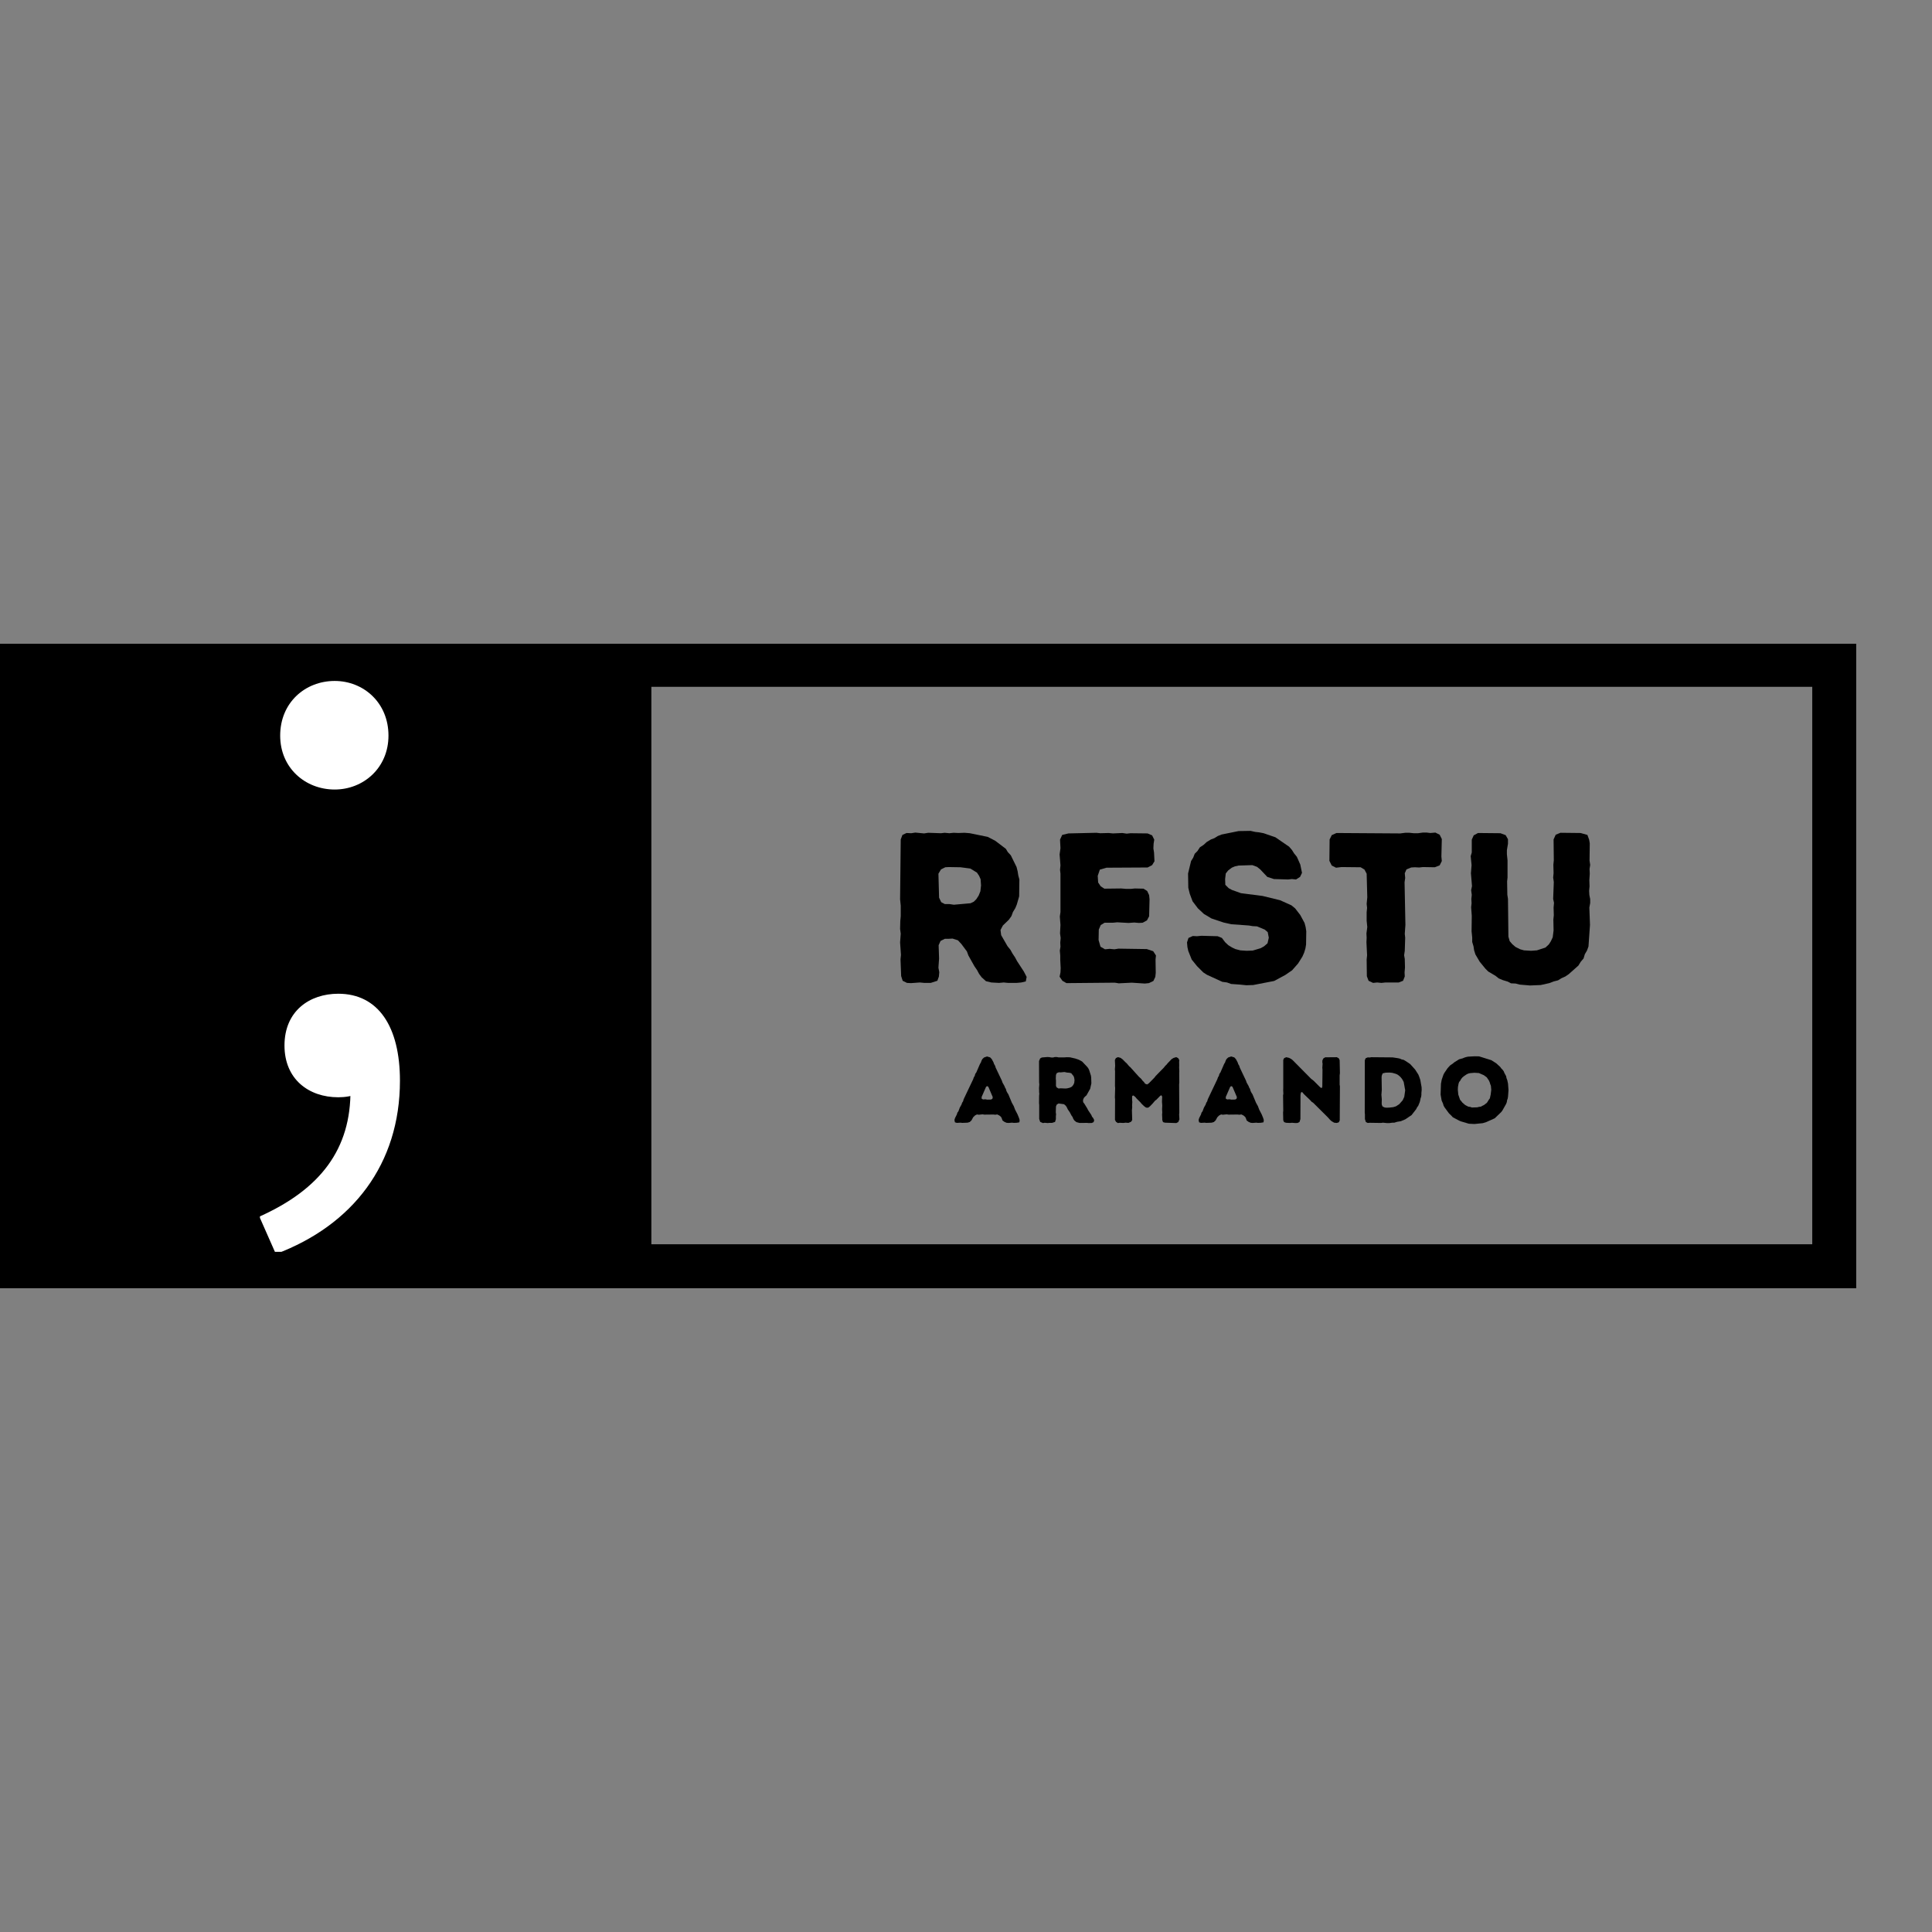 <svg xmlns="http://www.w3.org/2000/svg" xmlns:xlink="http://www.w3.org/1999/xlink" width="500" zoomAndPan="magnify" viewBox="0 0 375 375" height="500" preserveAspectRatio="xMidYMid meet" version="1.0"><rect x="0" y="0" width="375" height="375" fill="#808080" stroke="none"/><defs><g/><clipPath id="c5ac94e186"><path d="M 0 124.953 L 125.094 124.953 L 125.094 250.047 L 0 250.047 Z M 0 124.953 " clip-rule="nonzero"/></clipPath><clipPath id="481fb50c6a"><path d="M 118.074 124.953 L 360.289 124.953 L 360.289 133.309 L 118.074 133.309 Z M 351.758 133.309 L 360.289 133.309 L 360.289 241.512 L 351.758 241.512 Z M 118.074 133.309 L 126.43 133.309 L 126.43 241.512 L 118.074 241.512 Z M 118.074 241.512 L 360.289 241.512 L 360.289 250.047 L 118.074 250.047 Z M 118.074 241.512 " clip-rule="nonzero"/></clipPath><clipPath id="174167a9d7"><path d="M 50.453 132 L 77.73 132 L 77.73 242.984 L 50.453 242.984 Z M 50.453 132 " clip-rule="nonzero"/></clipPath></defs><g clip-path="url(#c5ac94e186)"><path fill="#000000" d="M 0 124.953 L 125.094 124.953 L 125.094 250.047 L 0 250.047 Z M 0 124.953 " fill-opacity="1" fill-rule="nonzero"/></g><g clip-path="url(#481fb50c6a)"><path fill="#000000" d="M 118.074 124.953 L 360.441 124.953 L 360.441 250.047 L 118.074 250.047 Z M 118.074 124.953 " fill-opacity="1" fill-rule="nonzero"/></g><g clip-path="url(#174167a9d7)"><path fill="#ffffff" d="M 53.547 243.402 L 50.344 236.145 C 62.176 230.844 68.164 223.027 68.023 211.445 L 65.52 199.164 L 73.035 209.77 C 70.949 212.141 68.305 212.98 65.656 212.98 C 59.949 212.98 55.219 209.492 55.219 202.93 C 55.219 196.23 60.09 192.883 65.656 192.883 C 73.453 192.883 77.629 199.301 77.629 209.77 C 77.629 225.957 68.441 237.82 53.547 243.402 Z M 64.961 153.246 C 59.254 153.246 54.383 149.059 54.383 142.781 C 54.383 136.359 59.254 132.172 64.961 132.172 C 70.531 132.172 75.402 136.359 75.402 142.781 C 75.402 149.059 70.531 153.246 64.961 153.246 Z M 64.961 153.246 " fill-opacity="1" fill-rule="nonzero"/></g><g fill="#000000" fill-opacity="1"><g transform="translate(171.715, 190.78)"><g><path d="M 3.199 -1.328 L 3.492 -0.414 L 4.324 0 L 5.113 0.043 L 6.816 -0.082 L 7.688 0 L 8.938 0 L 10.223 -0.414 L 10.516 -1.207 L 10.598 -2.078 L 10.434 -2.949 L 10.559 -4.738 L 10.473 -7.316 L 10.848 -8.145 L 11.68 -8.562 L 12.426 -8.562 L 13.176 -8.602 L 14.215 -8.27 L 14.879 -7.562 L 15.961 -6.109 L 16.25 -5.32 L 17.414 -3.242 L 17.953 -2.453 L 18.328 -1.746 L 18.828 -1.082 L 19.66 -0.332 L 20.699 -0.082 L 22.195 0 L 23.109 -0.082 L 23.941 0 L 25.602 0 L 26.516 -0.082 L 27.391 -0.289 L 27.555 -1.164 L 27.016 -2.203 L 25.688 -4.238 L 25.312 -4.945 L 24.812 -5.695 L 24.398 -6.441 L 23.855 -7.105 L 22.609 -9.27 L 22.484 -10.266 L 22.941 -11.141 L 24.105 -12.262 L 24.605 -12.969 L 24.895 -13.758 L 25.352 -14.504 L 25.645 -15.211 L 26.102 -16.793 L 26.145 -20.074 L 25.934 -20.863 L 25.809 -21.652 L 25.602 -22.484 L 24.48 -24.77 L 23.898 -25.395 L 23.523 -26.02 L 21.445 -27.598 L 19.992 -28.344 L 16.543 -29.051 L 15.504 -29.137 L 14.297 -29.094 L 13.383 -29.137 L 12.551 -29.051 L 11.637 -29.137 L 10.93 -29.051 L 8.438 -29.137 L 7.648 -29.012 L 5.945 -29.176 L 5.152 -29.051 L 4.238 -29.094 L 3.449 -28.719 L 3.117 -27.848 L 2.992 -16.211 L 3.117 -15.004 L 3.117 -12.926 L 3.035 -12.055 L 2.992 -10.473 L 3.117 -9.559 L 2.992 -7.855 L 3.16 -5.445 L 3.074 -4.57 Z M 11.68 -15.297 L 10.973 -15.668 L 10.559 -16.543 L 10.434 -21.195 L 10.93 -22.027 L 11.762 -22.445 L 12.426 -22.484 L 14.715 -22.445 L 16.625 -22.195 L 17.914 -21.406 L 18.328 -20.781 L 18.621 -20.117 L 18.703 -18.91 L 18.578 -17.789 L 18.246 -16.957 L 17.789 -16.25 L 17.289 -15.754 L 16.668 -15.461 L 13.426 -15.172 L 12.594 -15.297 Z M 11.68 -15.297 "/></g></g></g><g fill="#000000" fill-opacity="1"><g transform="translate(202.677, 190.78)"><g><path d="M 2.992 -1.207 L 3.531 -0.414 L 4.324 0.043 L 13.715 -0.043 L 14.465 0.082 L 17 -0.043 L 19.535 0.125 L 20.324 0.043 L 21.195 -0.375 L 21.57 -1.164 L 21.652 -1.953 L 21.613 -4.531 L 21.695 -5.32 L 21.156 -6.152 L 19.91 -6.566 L 14.422 -6.648 L 13.633 -6.523 L 12.719 -6.609 L 11.805 -6.523 L 10.93 -7.023 L 10.559 -8.312 L 10.598 -10.348 L 10.973 -11.223 L 11.719 -11.68 L 13.34 -11.68 L 14.172 -11.762 L 16.375 -11.637 L 17.496 -11.719 L 18.371 -11.637 L 19.117 -11.68 L 19.949 -12.137 L 20.367 -12.926 L 20.449 -16.211 L 20.367 -17.039 L 19.992 -17.832 L 19.285 -18.289 L 17.621 -18.328 L 16.793 -18.246 L 15.918 -18.246 L 14.961 -18.328 L 11.68 -18.289 L 10.973 -18.746 L 10.473 -19.492 L 10.391 -20.781 L 10.805 -21.988 L 12.094 -22.359 L 20.074 -22.402 L 20.949 -22.859 L 21.406 -23.609 L 21.32 -25.312 L 21.195 -26.102 L 21.238 -27.016 L 21.363 -27.805 L 20.949 -28.637 L 20.074 -29.012 L 16.75 -29.051 L 16 -28.969 L 15.172 -29.094 L 13.34 -29.012 L 12.512 -29.094 L 10.891 -29.051 L 10.141 -29.137 L 4.695 -29.012 L 3.492 -28.719 L 3.074 -27.805 L 3.16 -26.145 L 2.992 -24.938 L 3.16 -22.816 L 3.074 -21.945 L 3.16 -21.195 L 3.16 -13.758 L 3.035 -12.883 L 3.16 -11.262 L 3.074 -9.602 L 3.199 -8.727 L 3.117 -7.812 L 3.16 -7.023 L 3.035 -6.277 L 3.117 -5.32 L 3.117 -4.488 L 3.199 -2.867 L 3.16 -2.035 Z M 2.992 -1.207 "/></g></g></g><g fill="#000000" fill-opacity="1"><g transform="translate(228.651, 190.78)"><g><path d="M 12.055 0.332 L 13.258 0.457 L 14.59 0.414 L 18.66 -0.375 L 20.824 -1.539 L 22.152 -2.453 L 23.316 -3.781 L 24.148 -5.113 L 24.48 -5.859 L 24.73 -6.691 L 24.855 -7.441 L 24.895 -10.016 L 24.77 -10.848 L 24.562 -11.637 L 23.73 -13.176 L 22.734 -14.465 L 22.027 -15.047 L 19.824 -16.043 L 16.418 -16.875 L 12.219 -17.414 L 10.473 -18.039 L 9.852 -18.371 L 9.184 -19.035 L 9.145 -20.156 L 9.27 -21.238 L 9.727 -21.82 L 10.434 -22.359 L 11.016 -22.609 L 11.762 -22.777 L 14.422 -22.859 L 15.336 -22.527 L 15.961 -22.027 L 17.332 -20.574 L 18.621 -20.156 L 21.363 -20.074 L 22.109 -20.156 L 22.902 -20.074 L 23.691 -20.574 L 24.066 -21.363 L 23.73 -22.984 L 23.066 -24.48 L 22.527 -25.145 L 22.109 -25.809 L 21.57 -26.434 L 18.91 -28.262 L 16.625 -29.051 L 15.754 -29.219 L 15.004 -29.301 L 14.09 -29.508 L 11.762 -29.469 L 8.48 -28.805 L 7.73 -28.512 L 7.066 -28.098 L 6.402 -27.848 L 5.57 -27.348 L 4.988 -26.809 L 4.238 -26.309 L 3.781 -25.602 L 3.242 -25.062 L 2.949 -24.312 L 2.535 -23.648 L 1.953 -21.238 L 1.996 -18.453 L 2.285 -17.289 L 2.828 -15.836 L 3.867 -14.465 L 5.027 -13.383 L 6.484 -12.512 L 8.852 -11.719 L 10.348 -11.387 L 13.758 -11.141 L 14.504 -11.016 L 15.336 -10.973 L 16.832 -10.348 L 17.414 -9.852 L 17.621 -8.77 L 17.375 -7.688 L 16.707 -7.105 L 16.043 -6.734 L 14.504 -6.277 L 13.34 -6.234 L 12.094 -6.316 L 11.141 -6.566 L 10.516 -6.859 L 9.766 -7.316 L 9.145 -7.898 L 8.52 -8.727 L 7.688 -9.062 L 4.531 -9.145 L 3.699 -9.062 L 2.867 -9.102 L 2.035 -8.727 L 1.746 -7.855 L 1.828 -6.941 L 1.996 -6.191 L 2.66 -4.531 L 3.699 -3.242 L 4.906 -2.035 L 5.609 -1.578 L 8.602 -0.207 L 9.52 -0.082 L 10.309 0.207 Z M 12.055 0.332 "/></g></g></g><g fill="#000000" fill-opacity="1"><g transform="translate(257.328, 190.78)"><g><path d="M 7.98 -1.289 L 8.312 -0.414 L 9.184 0 L 9.977 -0.082 L 10.805 0 L 11.598 -0.082 L 14.172 -0.082 L 15.004 -0.414 L 15.336 -1.246 L 15.297 -2.035 L 15.379 -2.992 L 15.336 -4.656 L 15.211 -5.363 L 15.336 -6.234 L 15.418 -8.77 L 15.336 -9.52 L 15.461 -11.262 L 15.297 -19.535 L 15.418 -20.367 L 15.336 -21.281 L 15.668 -22.027 L 16.582 -22.402 L 17.289 -22.445 L 18.121 -22.402 L 18.871 -22.484 L 21.156 -22.445 L 22.109 -22.816 L 22.527 -23.648 L 22.445 -24.523 L 22.527 -27.93 L 22.109 -28.762 L 21.281 -29.176 L 20.281 -29.094 L 19.617 -29.176 L 18.828 -29.176 L 17.914 -29.051 L 17.082 -29.051 L 16.25 -29.137 L 15.418 -29.137 L 14.465 -29.012 L 2.078 -29.094 L 1.164 -28.68 L 0.75 -27.848 L 0.707 -23.691 L 1.164 -22.777 L 1.996 -22.359 L 3.074 -22.484 L 6.773 -22.445 L 7.523 -21.988 L 7.938 -21.195 L 8.062 -16.625 L 7.938 -15.336 L 8.023 -14.547 L 7.938 -13.715 L 7.938 -12.055 L 8.062 -10.848 L 7.898 -9.602 L 7.938 -8.77 L 7.898 -7.898 L 8.023 -5.363 L 7.938 -4.531 Z M 7.98 -1.289 "/></g></g></g><g fill="#000000" fill-opacity="1"><g transform="translate(282.721, 190.78)"><g><path d="M 12.262 0.332 L 14.258 0.5 L 16.336 0.414 L 17.996 0.043 L 18.871 -0.289 L 19.699 -0.5 L 20.367 -0.914 L 21.113 -1.246 L 21.777 -1.703 L 23.648 -3.367 L 24.105 -4.113 L 24.648 -4.738 L 24.895 -5.57 L 25.312 -6.277 L 25.602 -7.066 L 25.895 -11.262 L 25.77 -14.629 L 25.934 -15.504 L 25.934 -16.25 L 25.77 -17.082 L 25.727 -17.871 L 25.809 -18.746 L 25.77 -19.91 L 25.852 -21.195 L 25.809 -22.109 L 25.934 -22.902 L 25.809 -23.73 L 25.852 -27.098 L 25.727 -27.805 L 25.395 -28.719 L 24.066 -29.094 L 20.156 -29.137 L 19.242 -28.762 L 18.828 -27.848 L 18.871 -23.773 L 18.785 -22.941 L 18.828 -21.32 L 18.746 -20.449 L 18.871 -19.574 L 18.746 -16.293 L 18.91 -15.543 L 18.828 -14.629 L 18.871 -13.133 L 18.785 -12.301 L 18.828 -10.184 L 18.66 -8.852 L 18.289 -8.062 L 17.914 -7.48 L 17.25 -6.859 L 15.586 -6.316 L 14.465 -6.234 L 13.094 -6.316 L 12.344 -6.523 L 11.43 -6.984 L 10.805 -7.523 L 10.309 -8.105 L 10.059 -8.977 L 9.977 -16.293 L 9.852 -17.125 L 9.809 -19.699 L 9.891 -20.449 L 9.891 -23.773 L 9.766 -24.98 L 9.766 -25.77 L 9.977 -27.016 L 9.977 -27.887 L 9.52 -28.68 L 8.52 -29.051 L 4.156 -29.094 L 3.324 -28.637 L 2.949 -27.805 L 2.949 -25.312 L 2.742 -24.605 L 2.91 -22.859 L 2.785 -21.281 L 2.992 -18.785 L 2.828 -17.996 L 2.949 -17.082 L 2.867 -16.293 L 2.91 -15.461 L 2.828 -14.672 L 2.949 -13.008 L 2.91 -10.016 L 3.035 -8.812 L 3.035 -7.938 L 3.285 -7.105 L 3.406 -6.316 L 3.656 -5.527 L 4.488 -4.113 L 5.609 -2.742 L 6.152 -2.203 L 7.562 -1.371 L 8.188 -0.871 L 8.977 -0.539 L 9.934 -0.25 L 10.559 0.082 L 11.473 0.125 Z M 12.262 0.332 "/></g></g></g><g fill="#000000" fill-opacity="1"><g transform="translate(185.022, 217.93)"><g><path d="M 10.727 0.035 L 11.418 -0.02 L 11.762 0.02 L 12.324 0 L 12.836 -0.09 L 12.891 -0.527 L 12.762 -0.945 L 12.488 -1.617 L 12 -2.562 L 11.746 -3.234 L 11.379 -3.891 L 10.691 -5.543 L 10.508 -5.816 L 10.328 -6.164 L 10.219 -6.562 L 10.055 -6.836 L 9.945 -7.125 L 9.562 -7.801 L 9.434 -8.18 L 8.234 -10.707 L 8.125 -11.07 L 7.926 -11.398 L 7.816 -11.727 L 7.473 -12.363 L 7.164 -12.691 L 6.562 -12.871 L 5.98 -12.672 L 5.652 -12.363 L 5.492 -12.055 L 5.363 -11.691 L 5.199 -11.434 L 4.473 -9.762 L 4.273 -9.488 L 4.18 -9.125 L 3.98 -8.781 L 3.871 -8.453 L 2.02 -4.562 L 1.91 -4.164 L 1.727 -3.891 L 1.602 -3.527 L 1.273 -2.945 L 1 -2.219 L 0.801 -1.965 L 0.711 -1.637 L 0.344 -0.91 L 0.238 -0.547 L 0.328 -0.09 L 0.691 0.02 L 1.398 -0.02 L 1.762 0.02 L 2.781 -0.02 L 3.199 -0.145 L 3.547 -0.473 L 3.871 -1.074 L 4.219 -1.418 L 4.598 -1.617 L 4.945 -1.562 L 5.707 -1.637 L 6.035 -1.582 L 7.816 -1.602 L 8.145 -1.562 L 8.543 -1.617 L 8.945 -1.418 L 9.289 -1.129 L 9.453 -0.781 L 9.562 -0.453 L 9.926 -0.184 L 10.344 0 Z M 6.598 -4.492 L 6.234 -4.562 L 5.816 -4.527 L 5.527 -4.652 L 5.508 -5 L 6.363 -6.965 L 6.562 -7.125 L 6.816 -6.98 L 7.672 -4.98 L 7.598 -4.652 L 7.328 -4.508 Z M 6.598 -4.492 "/></g></g></g><g fill="#000000" fill-opacity="1"><g transform="translate(200.346, 217.93)"><g><path d="M 1.363 -0.746 L 1.547 -0.184 L 2.074 0.055 L 2.438 0 L 3.02 0.055 L 3.309 0.02 L 3.855 0.02 L 4.438 -0.164 L 4.598 -0.691 L 4.598 -1.309 L 4.637 -1.637 L 4.582 -2.02 L 4.617 -3.18 L 4.781 -3.547 L 5.125 -3.746 L 6.18 -3.602 L 6.543 -3.289 L 6.762 -2.926 L 6.91 -2.602 L 7.289 -2.055 L 7.637 -1.398 L 7.836 -1.129 L 7.98 -0.762 L 8.18 -0.453 L 8.582 -0.129 L 9.199 0.035 L 10.637 0.02 L 10.98 0.055 L 11.582 0.035 L 11.926 -0.129 L 12.035 -0.527 L 11.836 -0.926 L 11.617 -1.184 L 11.473 -1.527 L 10.852 -2.453 L 10.691 -2.781 L 10.109 -3.727 L 9.891 -4 L 9.871 -4.438 L 10.035 -4.836 L 10.289 -5.109 L 10.543 -5.328 L 11.254 -6.598 L 11.488 -7.652 L 11.453 -8.801 L 11.398 -9.164 L 11.07 -10.199 L 10.926 -10.508 L 10.727 -10.801 L 9.691 -11.891 L 9.055 -12.234 L 8.363 -12.473 L 7.328 -12.707 L 6.746 -12.727 L 6.219 -12.691 L 5.125 -12.691 L 4.762 -12.762 L 4.398 -12.762 L 4.074 -12.672 L 3.707 -12.672 L 3.344 -12.742 L 2.945 -12.762 L 1.871 -12.672 L 1.547 -12.488 L 1.328 -11.98 L 1.344 -7.816 L 1.383 -7.453 L 1.328 -6.727 L 1.344 -6.328 L 1.344 -5.965 L 1.383 -5.617 L 1.344 -5.273 L 1.328 -3.801 L 1.363 -3.438 Z M 5.125 -6.652 L 4.762 -6.855 L 4.617 -7.145 L 4.617 -8.234 L 4.582 -8.543 L 4.617 -9.309 L 4.781 -9.652 L 5.164 -9.801 L 5.527 -9.781 L 6.254 -9.855 L 6.762 -9.746 L 7.234 -9.707 L 7.582 -9.617 L 8.035 -9.055 L 8.145 -8.762 L 8.219 -8.289 L 8.164 -7.746 L 8 -7.383 L 7.801 -7.109 L 7.598 -6.945 L 7.273 -6.801 L 6.746 -6.672 L 6.398 -6.652 L 5.527 -6.691 Z M 5.125 -6.652 "/></g></g></g><g fill="#000000" fill-opacity="1"><g transform="translate(215.088, 217.93)"><g><path d="M 1.891 0.055 L 2.254 0 L 2.965 0.035 L 3.363 -0.02 L 3.945 0.02 L 4.453 -0.199 L 4.672 -0.527 L 4.617 -2.438 L 4.672 -3 L 4.652 -3.383 L 4.691 -4.035 L 4.652 -4.438 L 4.652 -5.145 L 4.816 -5.309 L 5 -5.234 L 5.289 -5 L 5.508 -4.727 L 6.254 -3.98 L 6.492 -3.691 L 6.98 -3.219 L 7.363 -2.945 L 7.762 -2.926 L 8.125 -3.199 L 8.383 -3.473 L 8.598 -3.691 L 9.109 -4.289 L 9.363 -4.473 L 10.109 -5.234 L 10.344 -5.344 L 10.488 -5.07 L 10.453 -4.074 L 10.508 -3.344 L 10.473 -2.637 L 10.508 -1.965 L 10.473 -1.637 L 10.508 -0.816 L 10.508 -0.547 L 10.652 -0.129 L 11.035 -0.02 L 13.234 0.055 L 13.617 -0.145 L 13.836 -0.672 L 13.781 -1.617 L 13.816 -1.98 L 13.781 -7.438 L 13.816 -7.836 L 13.797 -9.637 L 13.816 -9.98 L 13.781 -10.762 L 13.797 -11.07 L 13.781 -11.816 L 13.816 -12.164 L 13.598 -12.543 L 13.219 -12.742 L 12.691 -12.582 L 12.309 -12.344 L 11.543 -11.543 L 11.309 -11.254 L 11.09 -11.055 L 10.836 -10.727 L 9.234 -9.09 L 9 -8.781 L 7.891 -7.652 L 7.562 -7.438 L 7.18 -7.582 L 6.965 -7.891 L 6.707 -8.145 L 6.383 -8.562 L 5.98 -8.926 L 4.328 -10.762 L 4.074 -10.98 L 3.602 -11.543 L 3.309 -11.797 L 2.836 -12.289 L 2.418 -12.598 L 1.91 -12.742 L 1.508 -12.562 L 1.309 -12.18 L 1.363 -11.07 L 1.309 -10.363 L 1.344 -10.035 L 1.328 -7.125 L 1.363 -6.762 L 1.309 -4.926 L 1.344 -4.582 L 1.328 -0.562 L 1.527 -0.184 Z M 1.891 0.055 "/></g></g></g><g fill="#000000" fill-opacity="1"><g transform="translate(232.411, 217.93)"><g><path d="M 10.727 0.035 L 11.418 -0.02 L 11.762 0.02 L 12.324 0 L 12.836 -0.09 L 12.891 -0.527 L 12.762 -0.945 L 12.488 -1.617 L 12 -2.562 L 11.746 -3.234 L 11.379 -3.891 L 10.691 -5.543 L 10.508 -5.816 L 10.328 -6.164 L 10.219 -6.562 L 10.055 -6.836 L 9.945 -7.125 L 9.562 -7.801 L 9.434 -8.18 L 8.234 -10.707 L 8.125 -11.07 L 7.926 -11.398 L 7.816 -11.727 L 7.473 -12.363 L 7.164 -12.691 L 6.562 -12.871 L 5.98 -12.672 L 5.652 -12.363 L 5.492 -12.055 L 5.363 -11.691 L 5.199 -11.434 L 4.473 -9.762 L 4.273 -9.488 L 4.18 -9.125 L 3.98 -8.781 L 3.871 -8.453 L 2.02 -4.562 L 1.91 -4.164 L 1.727 -3.891 L 1.602 -3.527 L 1.273 -2.945 L 1 -2.219 L 0.801 -1.965 L 0.711 -1.637 L 0.344 -0.91 L 0.238 -0.547 L 0.328 -0.09 L 0.691 0.02 L 1.398 -0.02 L 1.762 0.02 L 2.781 -0.02 L 3.199 -0.145 L 3.547 -0.473 L 3.871 -1.074 L 4.219 -1.418 L 4.598 -1.617 L 4.945 -1.562 L 5.707 -1.637 L 6.035 -1.582 L 7.816 -1.602 L 8.145 -1.562 L 8.543 -1.617 L 8.945 -1.418 L 9.289 -1.129 L 9.453 -0.781 L 9.562 -0.453 L 9.926 -0.184 L 10.344 0 Z M 6.598 -4.492 L 6.234 -4.562 L 5.816 -4.527 L 5.527 -4.652 L 5.508 -5 L 6.363 -6.965 L 6.562 -7.125 L 6.816 -6.98 L 7.672 -4.98 L 7.598 -4.652 L 7.328 -4.508 Z M 6.598 -4.492 "/></g></g></g><g fill="#000000" fill-opacity="1"><g transform="translate(247.735, 217.93)"><g><path d="M 10.727 -0.309 L 11.219 -0.02 L 11.727 0.035 L 12.125 -0.09 L 12.309 -0.453 L 12.344 -7.09 L 12.289 -7.398 L 12.289 -9.199 L 12.344 -9.637 L 12.289 -12.164 L 12.109 -12.527 L 11.746 -12.727 L 9.488 -12.707 L 9.145 -12.508 L 8.945 -12.125 L 8.926 -11.746 L 8.98 -11.453 L 8.926 -10.691 L 8.961 -10.289 L 8.926 -7.035 L 8.816 -6.727 L 8.543 -6.855 L 7.254 -8.145 L 6.746 -8.543 L 3.164 -12.164 L 2.891 -12.379 L 2.473 -12.598 L 1.926 -12.727 L 1.508 -12.543 L 1.344 -12.199 L 1.344 -6.691 L 1.328 -6.383 L 1.363 -5.637 L 1.309 -5.328 L 1.344 -2.344 L 1.309 -2 L 1.344 -0.473 L 1.508 -0.129 L 1.891 0 L 2.637 0.035 L 3.035 0 L 3.746 0.055 L 4.125 0.035 L 4.492 -0.145 L 4.672 -0.711 L 4.691 -5.309 L 4.727 -5.672 L 4.855 -5.98 L 5.09 -5.891 L 5.328 -5.582 L 6.617 -4.344 L 6.855 -4.074 L 7.164 -3.871 L 9.98 -1.074 L 10.453 -0.547 Z M 10.727 -0.309 "/></g></g></g><g fill="#000000" fill-opacity="1"><g transform="translate(263.568, 217.93)"><g><path d="M 5.598 0.055 L 6.145 0.055 L 6.707 -0.02 L 7.07 -0.02 L 7.598 -0.184 L 8.344 -0.309 L 9.199 -0.672 L 10.418 -1.492 L 11.309 -2.637 L 11.488 -3 L 11.707 -3.289 L 12 -4 L 12.09 -4.344 L 12.164 -4.727 L 12.27 -5.035 L 12.324 -5.398 L 12.324 -5.781 L 12.379 -6.363 L 12.363 -6.891 L 12.109 -8.328 L 11.871 -9.016 L 11.727 -9.363 L 11.109 -10.328 L 10.145 -11.398 L 9.219 -12.016 L 8.871 -12.219 L 8.508 -12.289 L 8.199 -12.434 L 7.816 -12.527 L 6.746 -12.691 L 2.602 -12.727 L 2.273 -12.672 L 1.91 -12.691 L 1.508 -12.527 L 1.344 -12.145 L 1.328 -1.98 L 1.363 -1.637 L 1.363 -0.711 L 1.547 -0.145 L 1.91 0.035 L 2.273 0 L 4.492 0.035 L 4.855 -0.02 Z M 5.543 -2.926 L 5.199 -2.965 L 4.781 -3.164 L 4.637 -3.508 L 4.617 -3.816 L 4.637 -4.562 L 4.562 -5.453 L 4.637 -6.363 L 4.598 -8.871 L 4.637 -9.18 L 4.816 -9.598 L 5.398 -9.727 L 6.164 -9.746 L 6.691 -9.691 L 7.398 -9.488 L 7.727 -9.328 L 8 -9.125 L 8.273 -8.871 L 8.543 -8.543 L 8.727 -8.234 L 8.891 -7.91 L 9.18 -6.309 L 9 -5.035 L 8.691 -4.363 L 8.016 -3.602 L 7.398 -3.199 L 6.871 -3.035 L 6.09 -2.945 Z M 5.543 -2.926 "/></g></g></g><g fill="#000000" fill-opacity="1"><g transform="translate(278.909, 217.93)"><g><path d="M 7.289 0.238 L 8.906 0.074 L 9.598 -0.145 L 11.219 -0.871 L 12.488 -2.09 L 12.727 -2.418 L 13.434 -3.672 L 13.562 -4.02 L 13.617 -4.383 L 13.727 -4.672 L 13.797 -5.07 L 13.891 -6.344 L 13.797 -7.598 L 13.652 -8.273 L 13.508 -8.652 L 13.418 -9.07 L 13.09 -9.672 L 12.961 -10 L 12.727 -10.309 L 12.508 -10.527 L 12.27 -10.852 L 11.488 -11.562 L 10.562 -12.145 L 8.18 -12.891 L 7.328 -12.906 L 6.055 -12.836 L 5.691 -12.762 L 5.328 -12.652 L 5 -12.508 L 4.309 -12.324 L 3.383 -11.746 L 3.125 -11.527 L 2.547 -11.125 L 2.055 -10.582 L 1.438 -9.672 L 1.273 -9.363 L 0.926 -8.363 L 0.781 -7.582 L 0.711 -5.473 L 0.91 -4.328 L 1.184 -3.707 L 1.289 -3.328 L 1.473 -3 L 2.328 -1.836 L 2.836 -1.344 L 3.074 -1.074 L 4.309 -0.418 L 4.652 -0.273 L 6.199 0.184 Z M 6.781 -2.965 L 6.418 -3.09 L 6.09 -3.125 L 5.473 -3.453 L 4.91 -3.945 L 4.727 -4.199 L 4.492 -4.453 L 4.145 -5.473 L 4.055 -6.383 L 4.074 -6.926 L 4.199 -7.598 L 4.309 -7.926 L 4.527 -8.18 L 4.691 -8.488 L 4.926 -8.781 L 5.199 -9.016 L 5.727 -9.379 L 6.055 -9.543 L 6.438 -9.637 L 7.273 -9.707 L 8.145 -9.652 L 9.109 -9.234 L 9.672 -8.816 L 10.09 -8.199 L 10.234 -7.871 L 10.344 -7.508 L 10.473 -7.18 L 10.543 -6.398 L 10.434 -5.492 L 10.273 -4.746 L 10.07 -4.473 L 9.906 -4.199 L 9.691 -3.871 L 9.125 -3.438 L 8.801 -3.289 L 8.508 -3.125 L 8.18 -3.09 L 7.836 -3 Z M 6.781 -2.965 "/></g></g></g></svg>